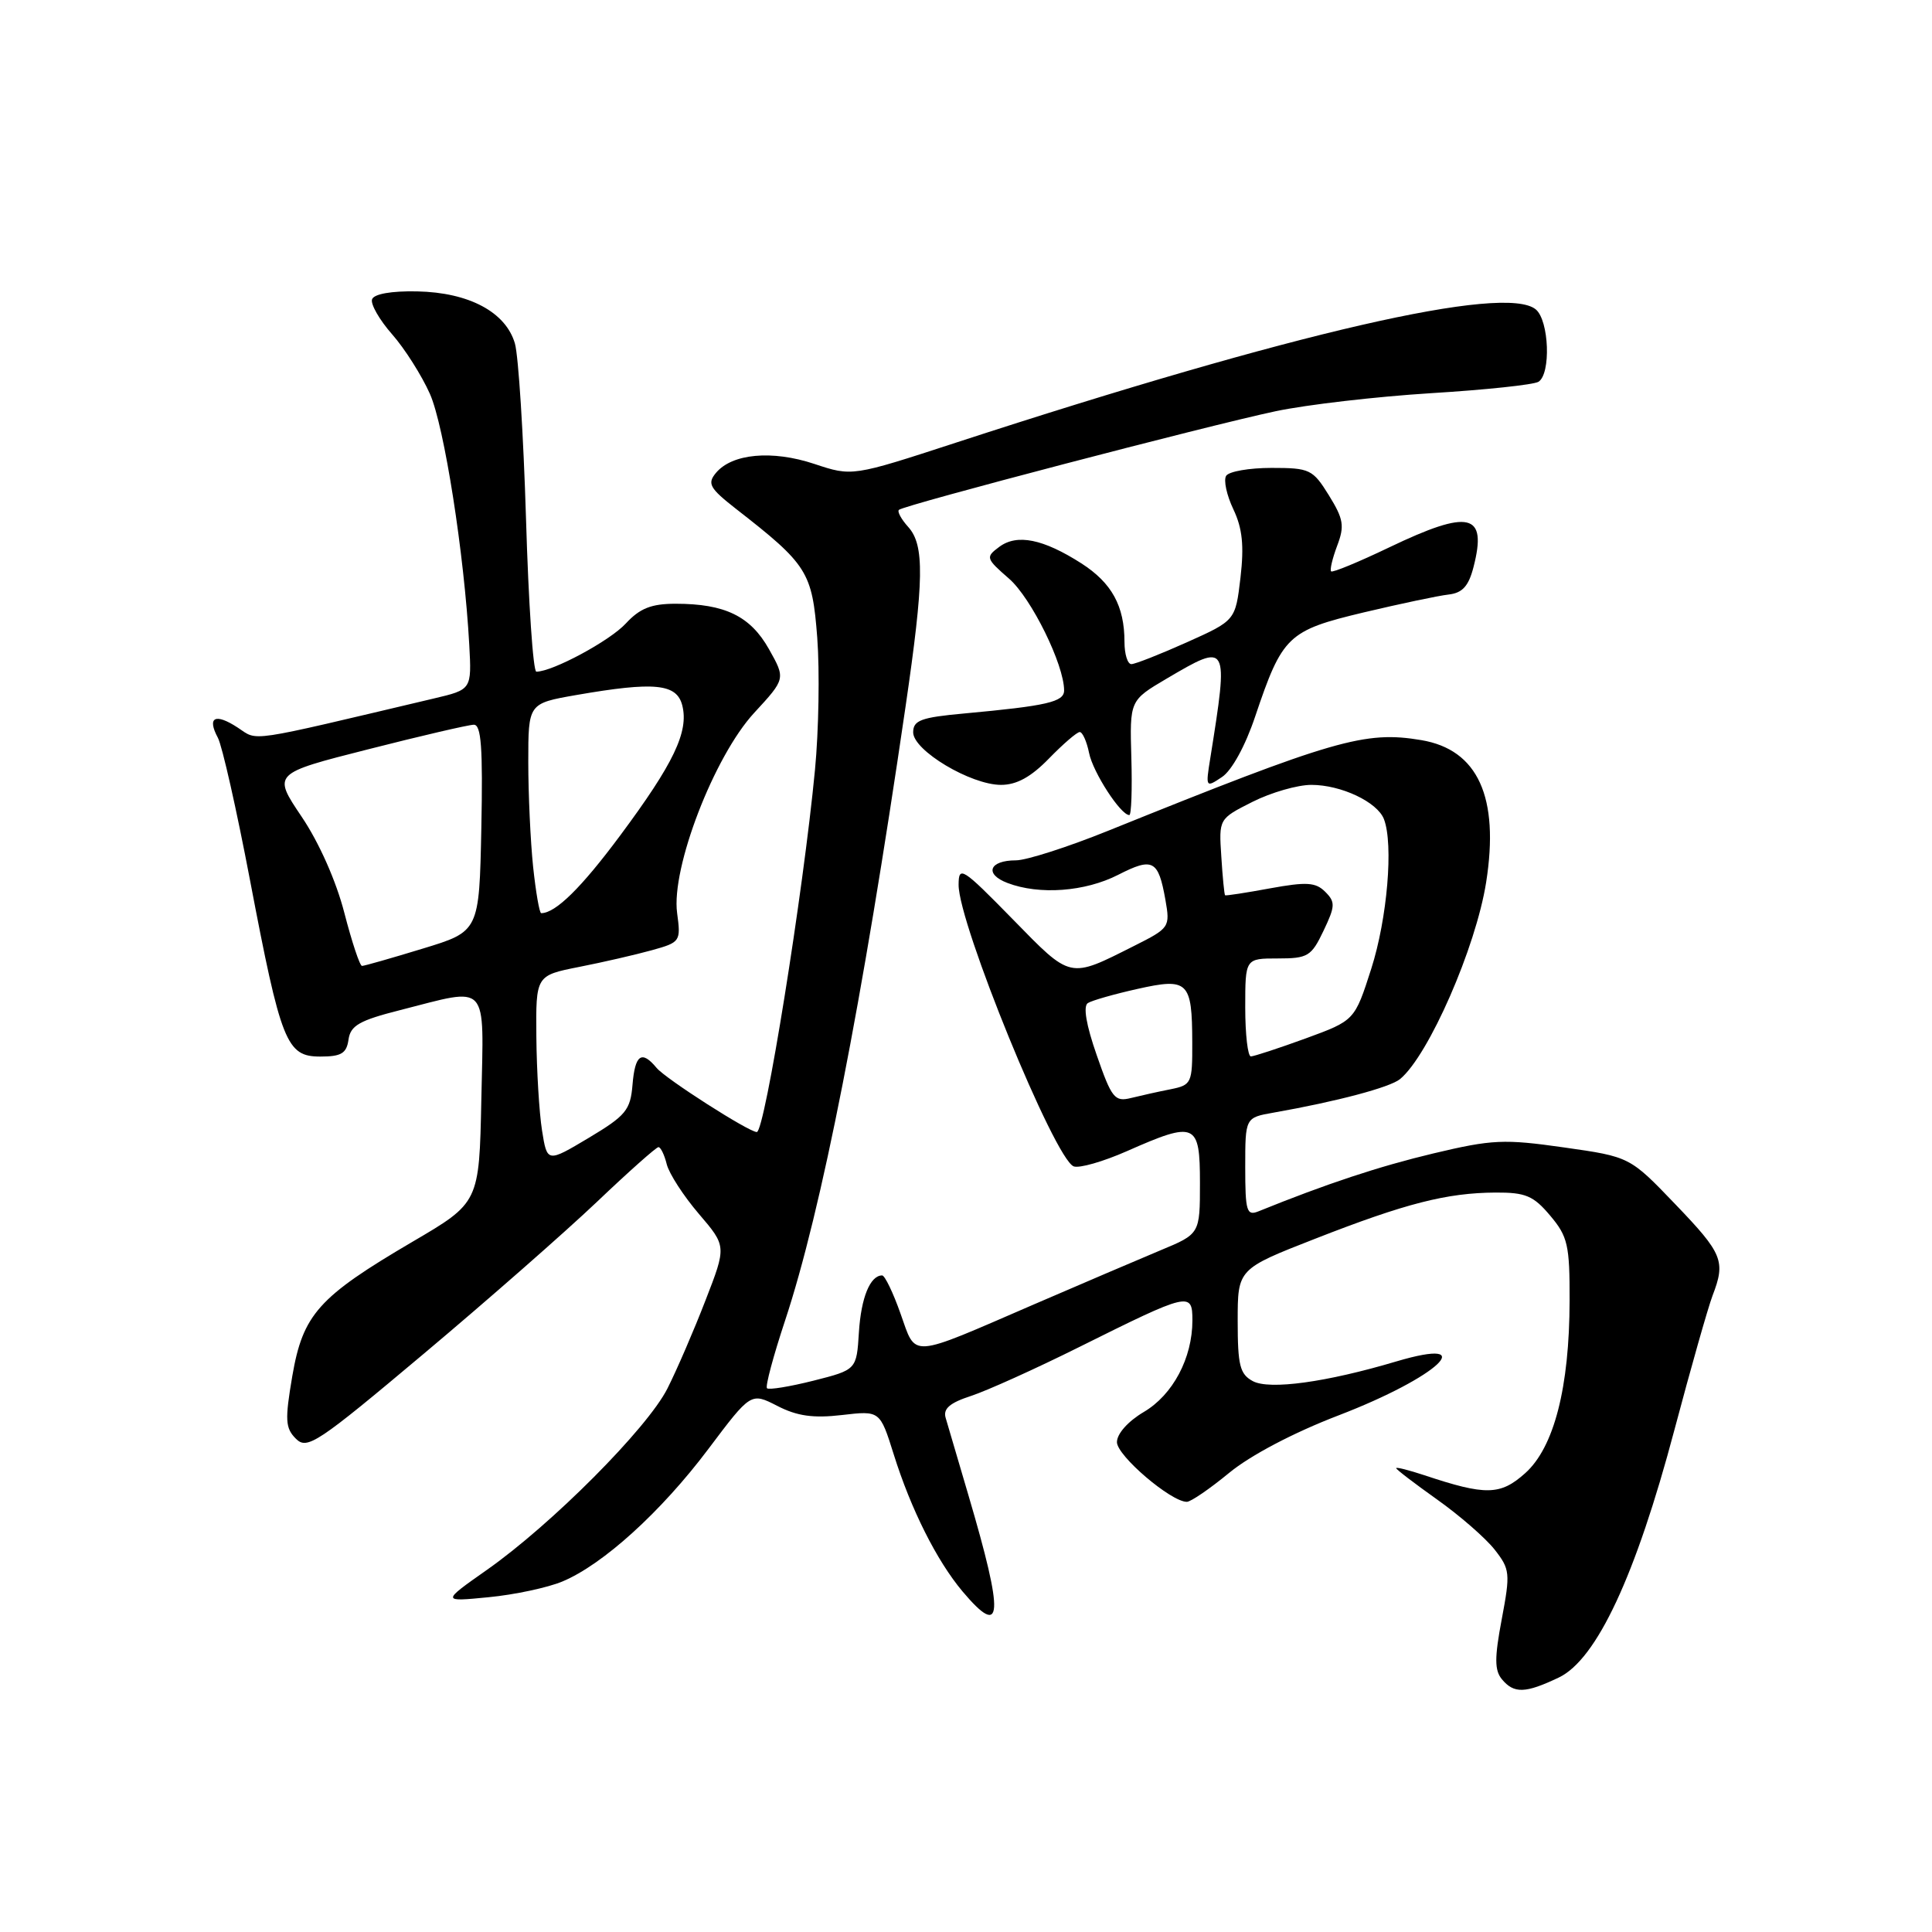 <?xml version="1.0" encoding="UTF-8" standalone="no"?>
<!DOCTYPE svg PUBLIC "-//W3C//DTD SVG 1.1//EN" "http://www.w3.org/Graphics/SVG/1.1/DTD/svg11.dtd" >
<svg xmlns="http://www.w3.org/2000/svg" xmlns:xlink="http://www.w3.org/1999/xlink" version="1.1" viewBox="0 0 256 256">
 <g >
 <path fill="currentColor"
d=" M 206.55 222.28 C 211.56 219.89 216.74 208.80 221.86 189.50 C 224.05 181.25 226.33 173.23 226.92 171.68 C 228.68 167.10 228.28 166.12 221.98 159.56 C 215.96 153.28 215.96 153.28 207.23 152.04 C 199.29 150.91 197.73 150.98 189.95 152.83 C 182.73 154.55 175.76 156.86 166.75 160.51 C 165.19 161.14 165.00 160.50 165.00 154.65 C 165.00 148.09 165.00 148.09 168.75 147.43 C 177.15 145.95 184.19 144.08 185.52 142.98 C 189.31 139.84 195.56 125.54 196.92 116.92 C 198.70 105.62 195.83 99.33 188.33 98.07 C 180.85 96.81 176.82 97.98 146.81 110.09 C 141.49 112.24 136.00 114.00 134.62 114.00 C 131.07 114.00 130.39 115.82 133.50 117.00 C 137.72 118.61 143.77 118.16 148.16 115.92 C 152.76 113.57 153.48 113.95 154.42 119.21 C 155.06 122.86 154.98 122.97 150.29 125.33 C 141.60 129.70 142.00 129.79 134.16 121.77 C 127.49 114.96 127.03 114.67 127.02 117.24 C 126.99 122.37 139.74 153.58 142.27 154.55 C 143.01 154.83 146.18 153.92 149.33 152.53 C 158.43 148.51 159.00 148.76 159.00 156.75 C 159.00 163.50 159.00 163.50 153.75 165.68 C 150.86 166.89 143.32 170.11 137.00 172.84 C 120.29 180.07 121.44 179.99 119.32 174.05 C 118.34 171.27 117.24 169.00 116.89 169.00 C 115.30 169.00 114.10 171.94 113.81 176.53 C 113.50 181.50 113.50 181.50 107.78 182.95 C 104.64 183.74 101.87 184.19 101.63 183.95 C 101.39 183.70 102.47 179.68 104.02 175.00 C 108.84 160.47 114.24 133.00 119.98 93.70 C 122.45 76.82 122.52 72.23 120.34 69.82 C 119.43 68.81 118.87 67.79 119.11 67.56 C 119.73 66.94 160.09 56.38 169.03 54.49 C 173.14 53.62 182.40 52.55 189.60 52.10 C 196.81 51.66 203.22 50.98 203.85 50.59 C 205.53 49.56 205.27 42.47 203.50 41.00 C 199.42 37.62 171.47 44.04 126.71 58.64 C 112.92 63.14 112.92 63.14 107.90 61.47 C 102.30 59.61 96.99 60.10 94.86 62.67 C 93.69 64.08 94.03 64.69 97.49 67.40 C 107.03 74.83 107.62 75.77 108.29 84.50 C 108.62 88.90 108.49 96.78 107.99 102.00 C 106.44 118.26 101.34 150.00 100.28 150.00 C 99.22 150.00 88.20 142.95 87.00 141.50 C 85.02 139.11 84.14 139.73 83.81 143.75 C 83.53 147.10 82.93 147.83 78.00 150.78 C 72.50 154.06 72.50 154.06 71.82 149.78 C 71.45 147.43 71.11 141.85 71.07 137.38 C 71.00 129.26 71.00 129.26 76.75 128.12 C 79.91 127.50 84.24 126.50 86.37 125.91 C 90.15 124.86 90.23 124.75 89.72 120.97 C 88.92 115.01 94.62 100.22 99.93 94.46 C 104.10 89.94 104.10 89.94 101.89 86.01 C 99.43 81.64 96.06 80.00 89.53 80.00 C 86.30 80.00 84.79 80.60 82.92 82.62 C 80.80 84.92 73.21 89.00 71.07 89.00 C 70.64 89.00 70.03 79.89 69.70 68.75 C 69.36 57.61 68.70 47.16 68.23 45.52 C 67.02 41.35 62.14 38.75 55.27 38.61 C 51.87 38.54 49.55 38.95 49.30 39.66 C 49.08 40.29 50.27 42.38 51.96 44.30 C 53.64 46.21 55.89 49.77 56.97 52.20 C 58.87 56.49 61.52 73.42 62.18 85.44 C 62.50 91.37 62.50 91.37 57.50 92.55 C 32.28 98.51 34.27 98.22 31.50 96.41 C 28.51 94.45 27.40 95.02 28.87 97.76 C 29.44 98.82 31.35 107.29 33.12 116.59 C 37.24 138.20 37.95 140.00 42.44 140.00 C 45.23 140.00 45.92 139.58 46.18 137.75 C 46.44 135.89 47.63 135.21 53.00 133.85 C 64.94 130.81 64.10 129.89 63.78 145.68 C 63.50 159.36 63.50 159.36 54.64 164.55 C 42.19 171.86 40.14 174.16 38.73 182.34 C 37.74 188.16 37.80 189.23 39.21 190.64 C 40.70 192.13 42.03 191.25 56.15 179.38 C 64.58 172.30 74.90 163.24 79.10 159.25 C 83.29 155.26 86.96 152.00 87.25 152.00 C 87.54 152.00 88.04 153.02 88.35 154.28 C 88.67 155.53 90.58 158.48 92.60 160.84 C 96.27 165.13 96.27 165.13 93.48 172.31 C 91.95 176.27 89.68 181.53 88.43 184.00 C 85.77 189.26 73.09 202.00 64.50 208.03 C 58.50 212.25 58.50 212.25 64.74 211.64 C 68.18 211.31 72.57 210.37 74.51 209.56 C 79.91 207.31 87.62 200.30 93.86 192.00 C 99.50 184.50 99.50 184.50 103.00 186.29 C 105.62 187.64 107.77 187.94 111.55 187.50 C 116.60 186.91 116.60 186.91 118.42 192.70 C 120.71 200.01 124.13 206.81 127.53 210.86 C 132.90 217.23 133.08 214.27 128.32 198.12 C 126.92 193.38 125.56 188.76 125.30 187.86 C 124.95 186.66 125.86 185.88 128.66 184.97 C 130.77 184.28 137.22 181.37 143.00 178.49 C 157.60 171.22 158.00 171.13 158.00 174.96 C 158.00 179.95 155.41 184.83 151.55 187.10 C 149.47 188.33 148.00 189.98 148.00 191.09 C 148.00 192.89 155.16 199.00 157.26 199.00 C 157.79 199.00 160.31 197.27 162.86 195.17 C 165.67 192.85 171.40 189.83 177.38 187.54 C 190.55 182.48 196.39 177.03 185.01 180.40 C 175.74 183.16 168.22 184.19 166.01 183.01 C 164.29 182.09 164.00 180.92 164.00 175.04 C 164.00 168.15 164.00 168.15 174.29 164.13 C 186.25 159.45 191.70 158.06 198.16 158.02 C 202.15 158.00 203.19 158.44 205.41 161.08 C 207.74 163.84 208.00 164.98 207.98 172.33 C 207.96 183.86 205.92 191.79 202.09 195.21 C 198.80 198.15 196.88 198.19 188.75 195.48 C 186.69 194.80 185.00 194.37 185.00 194.54 C 185.00 194.71 187.44 196.57 190.42 198.69 C 193.41 200.81 196.83 203.79 198.03 205.31 C 200.09 207.93 200.14 208.44 198.99 214.55 C 198.02 219.67 198.03 221.33 199.01 222.51 C 200.61 224.44 202.12 224.39 206.55 222.28 Z  M 149.91 100.41 C 149.69 92.81 149.69 92.81 154.59 89.92 C 162.78 85.10 162.81 85.16 160.37 100.46 C 159.74 104.36 159.77 104.40 161.92 102.96 C 163.22 102.10 165.02 98.82 166.32 94.93 C 169.92 84.24 170.64 83.55 180.69 81.15 C 185.54 80.00 190.60 78.93 191.94 78.78 C 193.78 78.57 194.60 77.67 195.25 75.13 C 197.09 67.98 194.73 67.43 184.08 72.53 C 180.03 74.47 176.57 75.90 176.38 75.71 C 176.19 75.52 176.55 74.00 177.18 72.32 C 178.18 69.69 178.03 68.78 176.09 65.64 C 173.95 62.19 173.56 62.00 168.48 62.00 C 165.53 62.00 162.83 62.47 162.47 63.05 C 162.11 63.63 162.54 65.62 163.43 67.49 C 164.63 70.02 164.86 72.31 164.37 76.54 C 163.70 82.22 163.70 82.22 157.26 85.11 C 153.71 86.70 150.41 88.00 149.91 88.00 C 149.41 88.00 149.00 86.68 149.00 85.07 C 149.00 80.30 147.32 77.24 143.29 74.65 C 138.22 71.41 134.77 70.71 132.41 72.46 C 130.57 73.83 130.62 73.99 133.72 76.69 C 136.66 79.26 141.00 88.07 141.00 91.49 C 141.00 93.01 138.73 93.53 127.75 94.54 C 122.03 95.06 121.00 95.45 121.00 97.04 C 121.00 99.44 128.63 104.00 132.64 104.00 C 134.72 104.00 136.62 102.95 139.00 100.50 C 140.87 98.58 142.70 97.00 143.07 97.00 C 143.44 97.00 144.00 98.25 144.31 99.78 C 144.82 102.33 148.49 108.00 149.64 108.00 C 149.91 108.00 150.03 104.58 149.91 100.41 Z  M 145.32 139.81 C 143.92 135.81 143.50 133.31 144.15 132.91 C 144.71 132.56 147.66 131.72 150.71 131.04 C 157.44 129.53 157.96 130.04 157.98 138.12 C 158.00 143.53 157.89 143.77 155.12 144.33 C 153.53 144.64 151.17 145.17 149.87 145.49 C 147.71 146.03 147.30 145.52 145.32 139.81 Z  M 165.00 133.50 C 165.00 127.00 165.00 127.00 169.31 127.00 C 173.30 127.00 173.76 126.72 175.37 123.34 C 176.93 120.07 176.96 119.53 175.60 118.17 C 174.33 116.90 173.13 116.83 168.29 117.71 C 165.11 118.30 162.42 118.71 162.33 118.63 C 162.23 118.55 162.00 116.24 161.83 113.49 C 161.50 108.50 161.50 108.50 165.96 106.25 C 168.42 105.01 171.93 104.00 173.76 104.00 C 177.71 104.00 182.50 106.27 183.38 108.54 C 184.66 111.88 183.82 121.73 181.70 128.36 C 179.50 135.22 179.50 135.22 173.00 137.60 C 169.43 138.90 166.16 139.97 165.75 139.98 C 165.34 139.99 165.00 137.07 165.00 133.50 Z  M 45.63 120.97 C 44.55 116.76 42.28 111.64 39.97 108.22 C 36.12 102.50 36.12 102.50 48.81 99.28 C 55.79 97.50 62.08 96.04 62.78 96.03 C 63.77 96.01 63.99 99.09 63.78 109.71 C 63.50 123.42 63.50 123.42 56.00 125.70 C 51.88 126.96 48.26 127.99 47.97 127.99 C 47.68 128.00 46.63 124.83 45.63 120.97 Z  M 70.64 114.85 C 70.29 111.47 70.00 105.22 70.00 100.96 C 70.00 93.21 70.00 93.21 76.33 92.10 C 86.75 90.29 89.68 90.58 90.41 93.49 C 91.28 96.96 89.26 101.18 82.19 110.69 C 77.02 117.65 73.61 121.00 71.71 121.00 C 71.48 121.00 71.00 118.23 70.64 114.85 Z "/>
</g>
</svg>